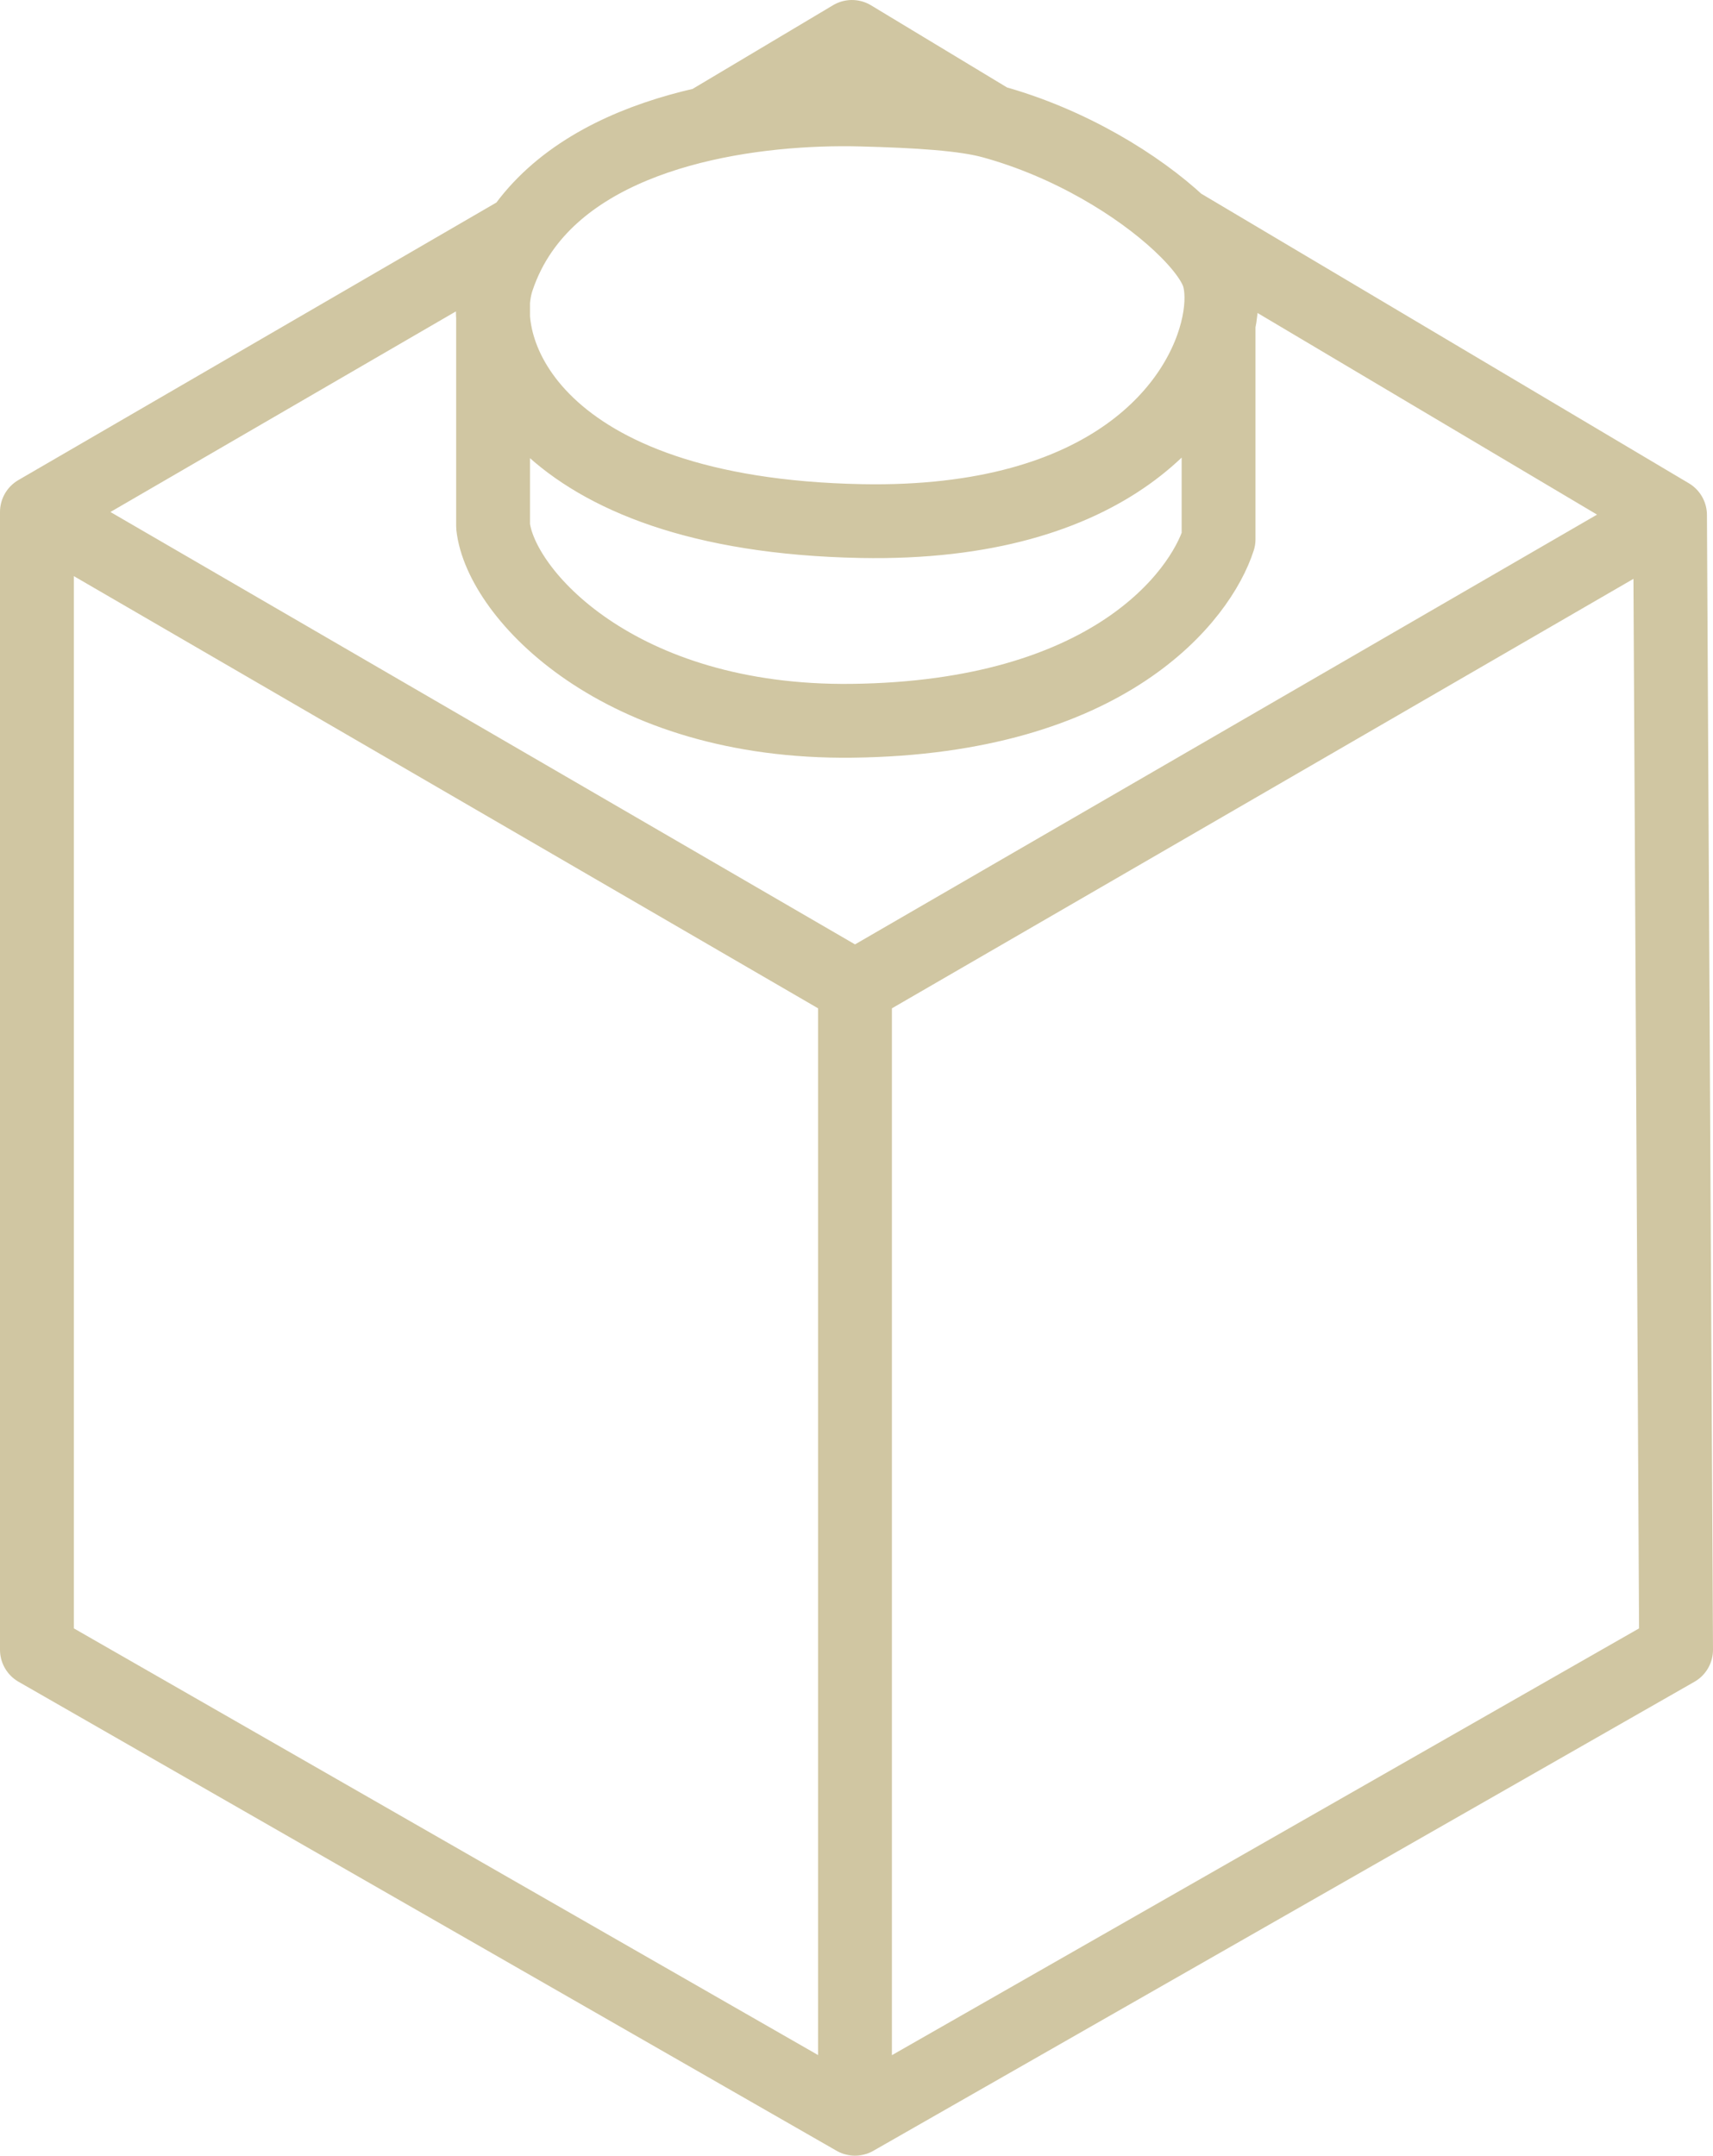 <svg width="232" height="292" viewBox="0 0 232 292" fill="none" xmlns="http://www.w3.org/2000/svg">
<path d="M66.781 40.884V71.29C67.784 80.419 83.779 98.005 115.384 97.634C150.264 97.224 162.575 80.692 165.037 73.041V43.905M165.037 43.905C162.824 54.683 150.592 71.24 116.616 70.581C72.485 69.725 64.119 47.543 67.373 37.791C68.182 35.368 69.295 33.187 70.656 31.227M165.037 43.905C165.577 41.275 165.52 38.989 165.038 37.381C164.466 35.476 162.576 32.951 159.702 30.276M134.385 16.477C130.567 15.429 124.261 15.033 116.616 14.837C102.583 14.478 80.346 17.27 70.656 31.227M134.385 16.477L115.384 5L95.688 16.742M134.385 16.477C144.896 19.362 154.141 25.099 159.702 30.276M70.656 31.227L5 69.352M5 69.352L115.795 133.703M5 69.352V223.468L115.795 287M115.795 133.703L226.179 69.762M115.795 133.703V287M226.179 69.762L159.702 30.276M226.179 69.762L227 223.468L115.795 287" stroke="#D0C6A2" stroke-width="10" stroke-linecap="round" stroke-linejoin="round"/>
</svg>

